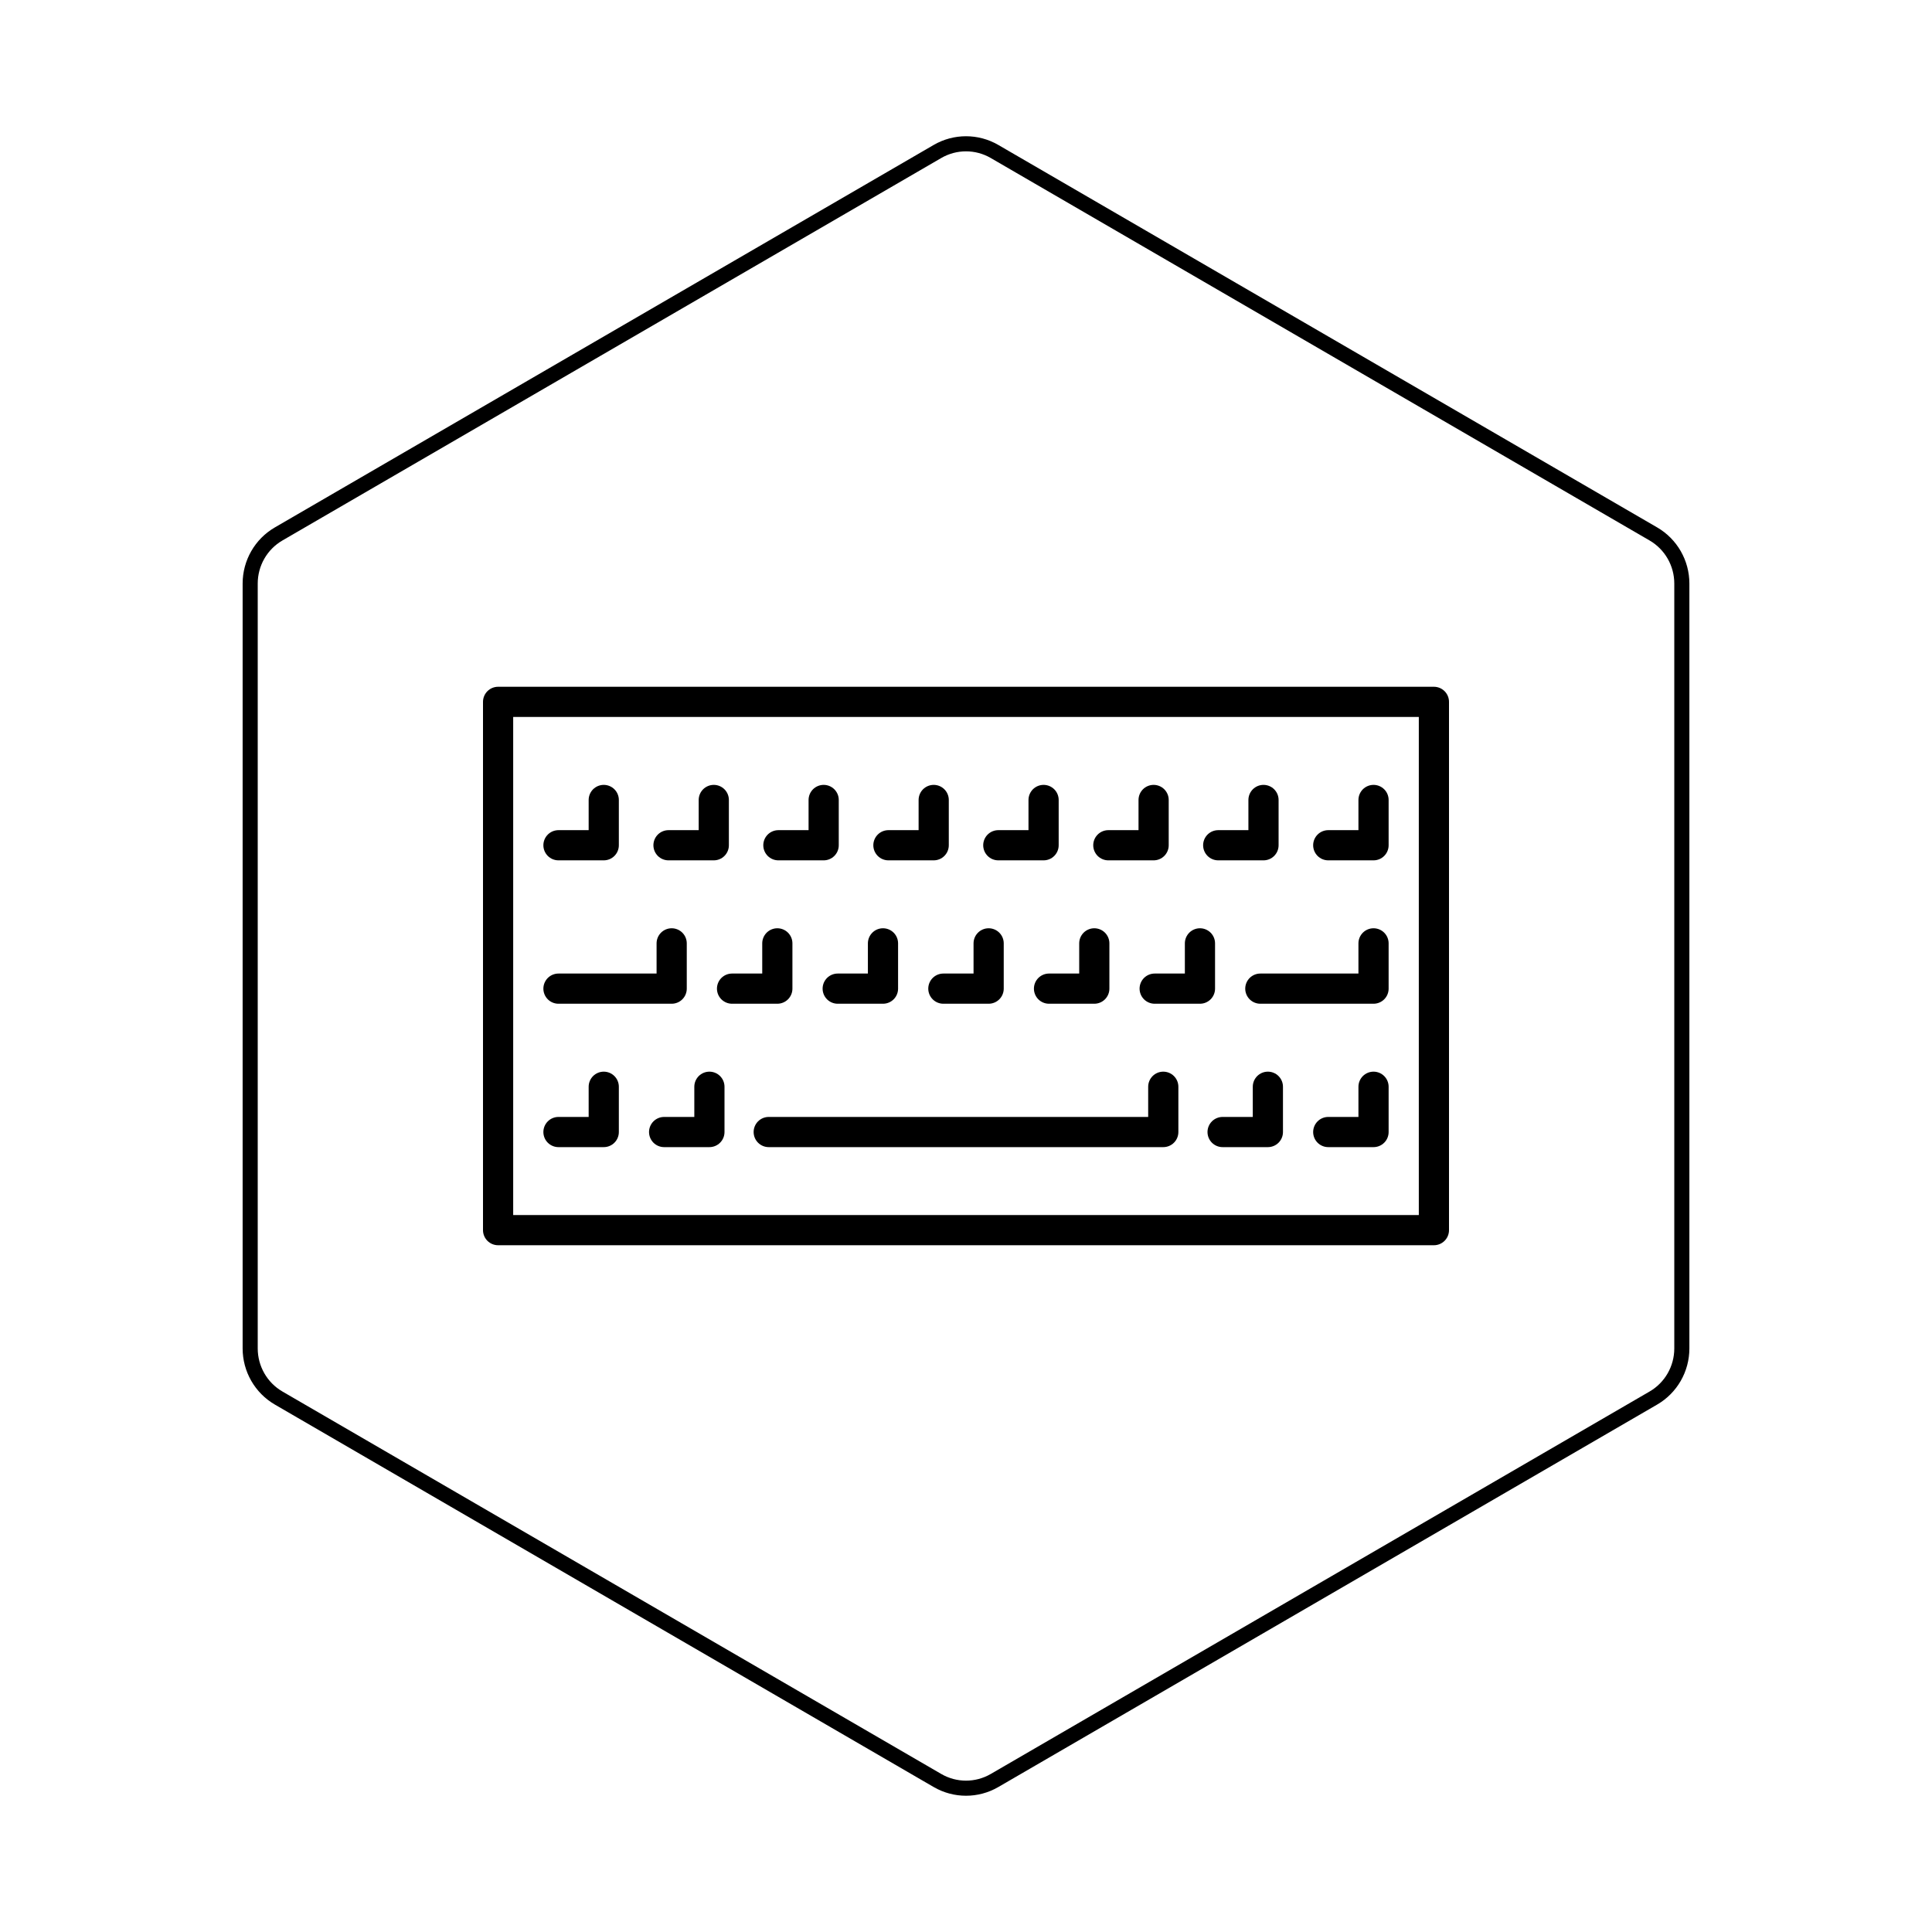 <svg id="hexo" viewBox="0 0 128 128" xmlns="http://www.w3.org/2000/svg">
  <g id="border">
    <path stroke="#000000" fill="none" stroke-width="1" d="m62.112,10.035c1.169,-0.678 2.608,-0.678 3.777,0l43.649,25.339c1.169,0.678 1.888,1.931 1.888,3.288l0,50.675c0,1.358 -0.719,2.611 -1.888,3.288l-43.649,25.339c-1.169,0.678 -2.608,0.678 -3.777,0l-43.649,-25.339c-1.169,-0.678 -1.888,-1.931 -1.888,-3.288l0,-50.675c0,-1.358 0.719,-2.611 1.888,-3.288l43.649,-25.339z" id="svg_1"/>
  </g>
  <svg id="emoji" x="28" y="28" viewBox="0 0 128 128" xmlns="http://www.w3.org/2000/svg">
  <g id="line">
    <path fill="none" stroke="#000000" stroke-linecap="round" stroke-linejoin="round" stroke-miterlimit="10" stroke-width="2" d="m5 18.5h62v35h-62z"/>
    <path fill="none" stroke="#000000" stroke-linecap="round" stroke-linejoin="round" stroke-miterlimit="10" stroke-width="2" d="m9 47h3v-3"/>
    <path fill="none" stroke="#000000" stroke-linecap="round" stroke-linejoin="round" stroke-miterlimit="10" stroke-width="2" d="m22.93 47h26.14v-3"/>
    <path fill="none" stroke="#000000" stroke-linecap="round" stroke-linejoin="round" stroke-miterlimit="10" stroke-width="2" d="m16 47h3v-3"/>
    <path fill="none" stroke="#000000" stroke-linecap="round" stroke-linejoin="round" stroke-miterlimit="10" stroke-width="2" d="m53 47h3v-3"/>
    <path fill="none" stroke="#000000" stroke-linecap="round" stroke-linejoin="round" stroke-miterlimit="10" stroke-width="2" d="m60 47h3v-3"/>
    <path fill="none" stroke="#000000" stroke-linecap="round" stroke-linejoin="round" stroke-miterlimit="10" stroke-width="2" d="m55.5 37.5h7.5v-3"/>
    <path fill="none" stroke="#000000" stroke-linecap="round" stroke-linejoin="round" stroke-miterlimit="10" stroke-width="2" d="m16.29 28h3v-3"/>
    <path fill="none" stroke="#000000" stroke-linecap="round" stroke-linejoin="round" stroke-miterlimit="10" stroke-width="2" d="m23.57 28h3v-3"/>
    <path fill="none" stroke="#000000" stroke-linecap="round" stroke-linejoin="round" stroke-miterlimit="10" stroke-width="2" d="m30.86 28h3v-3"/>
    <path fill="none" stroke="#000000" stroke-linecap="round" stroke-linejoin="round" stroke-miterlimit="10" stroke-width="2" d="m38.14 28h3v-3"/>
    <path fill="none" stroke="#000000" stroke-linecap="round" stroke-linejoin="round" stroke-miterlimit="10" stroke-width="2" d="m45.43 28h3v-3"/>
    <path fill="none" stroke="#000000" stroke-linecap="round" stroke-linejoin="round" stroke-miterlimit="10" stroke-width="2" d="m52.71 28h3v-3"/>
    <path fill="none" stroke="#000000" stroke-linecap="round" stroke-linejoin="round" stroke-miterlimit="10" stroke-width="2" d="m60 28h3v-3"/>
    <path fill="none" stroke="#000000" stroke-linecap="round" stroke-linejoin="round" stroke-miterlimit="10" stroke-width="2" d="m9 28h3v-3"/>
    <path fill="none" stroke="#000000" stroke-linecap="round" stroke-linejoin="round" stroke-miterlimit="10" stroke-width="2" d="m9 37.5h7.5v-3"/>
    <path fill="none" stroke="#000000" stroke-linecap="round" stroke-linejoin="round" stroke-miterlimit="10" stroke-width="2" d="m48.5 37.5h3v-3"/>
    <path fill="none" stroke="#000000" stroke-linecap="round" stroke-linejoin="round" stroke-miterlimit="10" stroke-width="2" d="m41.5 37.5h3v-3"/>
    <path fill="none" stroke="#000000" stroke-linecap="round" stroke-linejoin="round" stroke-miterlimit="10" stroke-width="2" d="m34.5 37.5h3v-3"/>
    <path fill="none" stroke="#000000" stroke-linecap="round" stroke-linejoin="round" stroke-miterlimit="10" stroke-width="2" d="m27.5 37.5h3v-3"/>
    <path fill="none" stroke="#000000" stroke-linecap="round" stroke-linejoin="round" stroke-miterlimit="10" stroke-width="2" d="m20.5 37.5h3v-3"/>
  </g>
</svg>
</svg>
